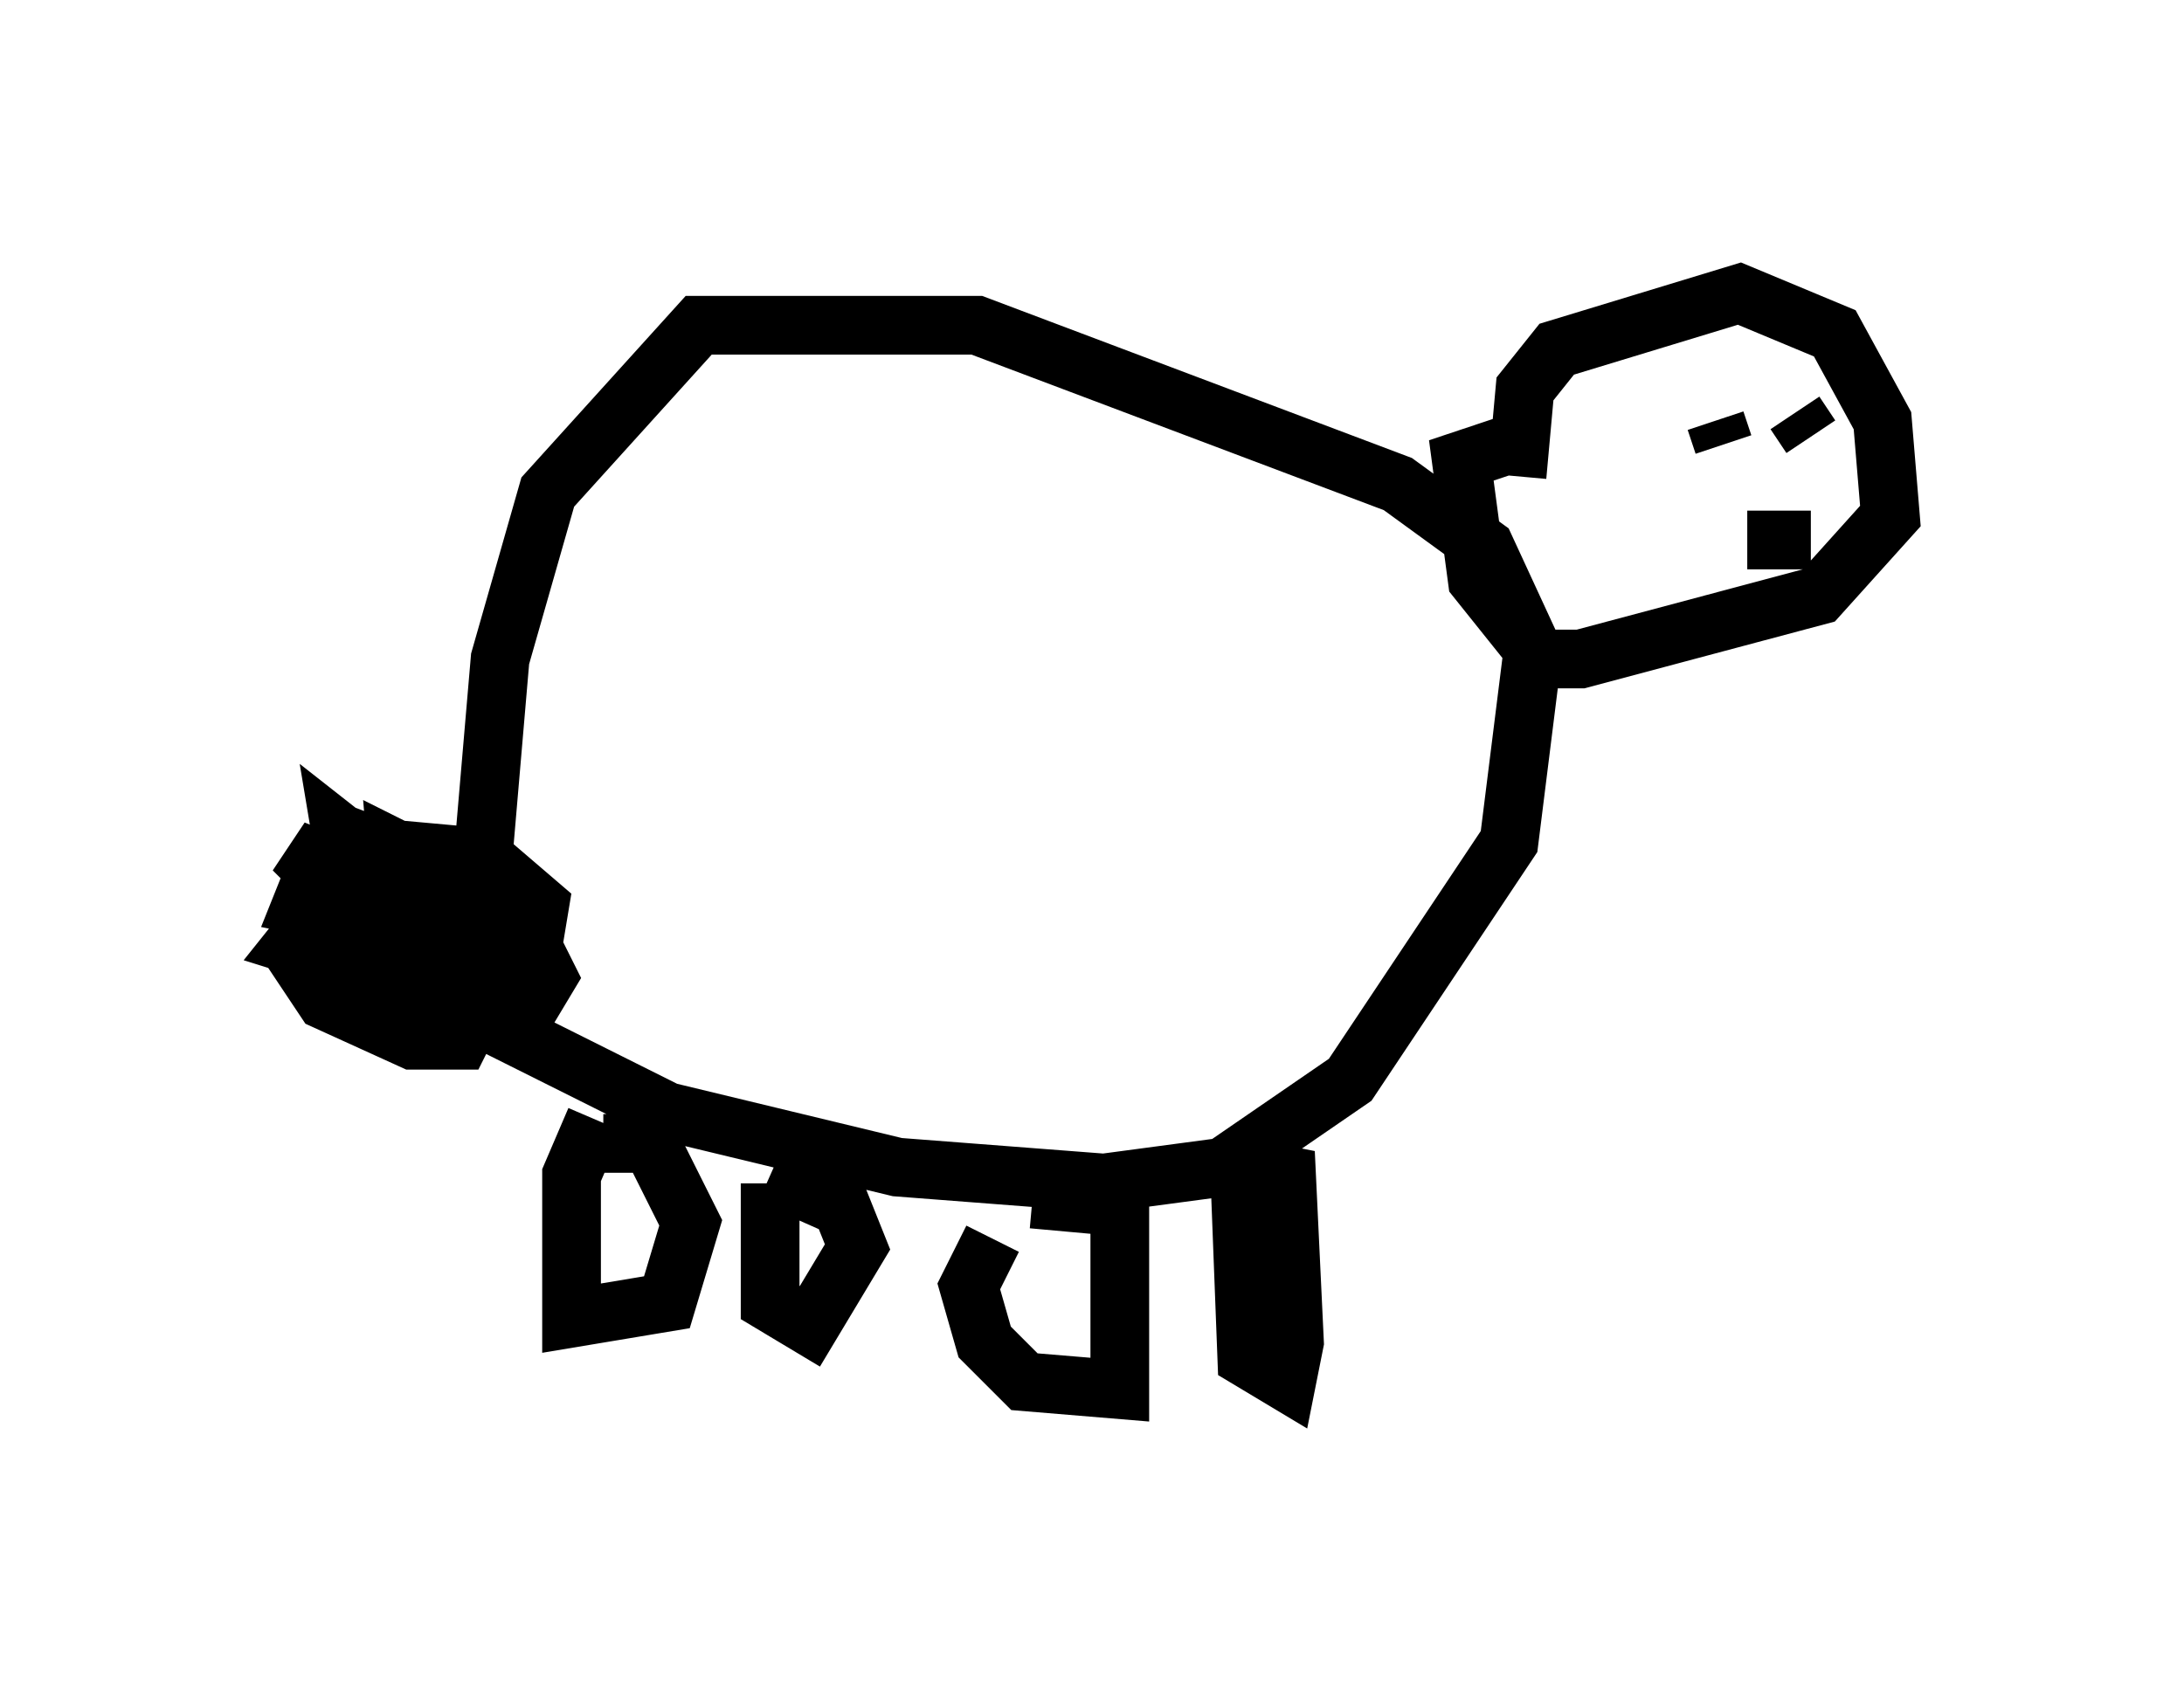 <?xml version="1.0" encoding="utf-8" ?>
<svg baseProfile="full" height="28.674" version="1.1" width="37.199" xmlns="http://www.w3.org/2000/svg" xmlns:ev="http://www.w3.org/2001/xml-events" xmlns:xlink="http://www.w3.org/1999/xlink"><defs /><rect fill="white" height="28.674" width="37.199" x="0" y="0" /><path d="M5.947, 14.878 m0.271, 0.947 l1.624, 1.353 3.518, 1.759 l3.924, 0.947 3.518, 0.271 l2.03, -0.271 2.165, -1.488 l2.706, -4.059 0.406, -3.248 l-0.812, -1.759 -1.488, -1.083 l-7.172, -2.706 -4.736, 0.0 l-2.571, 2.842 -0.812, 2.842 l-0.406, 4.736 0.541, 1.083 m1.488, 2.03 l-0.406, 0.947 0.0, 2.436 l1.624, -0.271 0.406, -1.353 l-0.677, -1.353 -0.812, 0.0 m6.631, 1.624 l-0.406, 0.812 0.271, 0.947 l0.677, 0.677 1.624, 0.135 l0.0, -3.112 -1.488, -0.135 m8.254, -12.314 l0.135, -1.488 0.541, -0.677 l3.112, -0.947 1.624, 0.677 l0.812, 1.488 0.135, 1.624 l-1.218, 1.353 -4.059, 1.083 l-0.677, 0.0 -1.083, -1.353 l-0.271, -2.03 0.812, -0.271 m3.518, -0.406 l0.135, 0.406 m-22.463, 9.472 l0.677, -0.271 0.271, -1.488 l-1.353, -0.135 0.0, 0.677 l0.677, 0.271 0.135, -0.677 l-2.3, -0.947 0.947, 0.947 l1.759, 0.541 0.271, -0.677 l-0.677, -0.135 0.135, 0.812 l0.677, 0.271 0.135, -0.812 l-0.677, -0.541 -0.812, -0.406 l0.135, 1.624 2.03, 1.218 l0.406, -0.677 -0.406, -0.812 l-0.947, -0.812 -2.165, -0.812 l0.135, 0.947 1.759, 0.947 l1.353, 0.135 0.135, -0.812 l-0.947, -0.812 -1.488, -0.135 l-0.406, 1.083 0.541, 0.677 l0.677, 0.135 0.135, -0.677 l-1.894, -1.488 0.271, 1.624 l1.759, 0.947 0.677, 0.0 l0.135, -0.677 -1.759, -0.812 l-0.677, 0.135 0.0, 0.812 l0.677, 0.677 1.759, 0.0 l0.271, -0.812 -1.759, -1.083 l-1.759, -0.271 -0.271, 0.677 l1.353, 0.271 0.0, -0.677 l-0.677, -0.406 -0.406, 0.677 l0.406, 0.677 -0.541, -0.677 l-0.271, 0.947 0.541, 0.812 l1.488, 0.677 0.812, 0.0 l0.406, -0.812 -1.624, -0.947 l-0.677, -0.135 0.406, 0.677 l1.624, 0.677 -0.406, -0.812 l-2.03, -0.947 -0.541, 0.677 l2.165, 0.677 0.135, -0.271 m22.463, -7.307 l1.083, 0.0 m-0.271, -2.165 l0.271, 0.406 m-17.726, 12.72 l0.0, 2.03 0.677, 0.406 l0.812, -1.353 -0.271, -0.677 l-1.218, -0.541 m7.984, -0.406 l0.135, 3.518 0.677, 0.406 l0.135, -0.677 -0.135, -2.842 l-0.677, -0.135 " fill="none" stroke="black" stroke-width="1" /></svg>